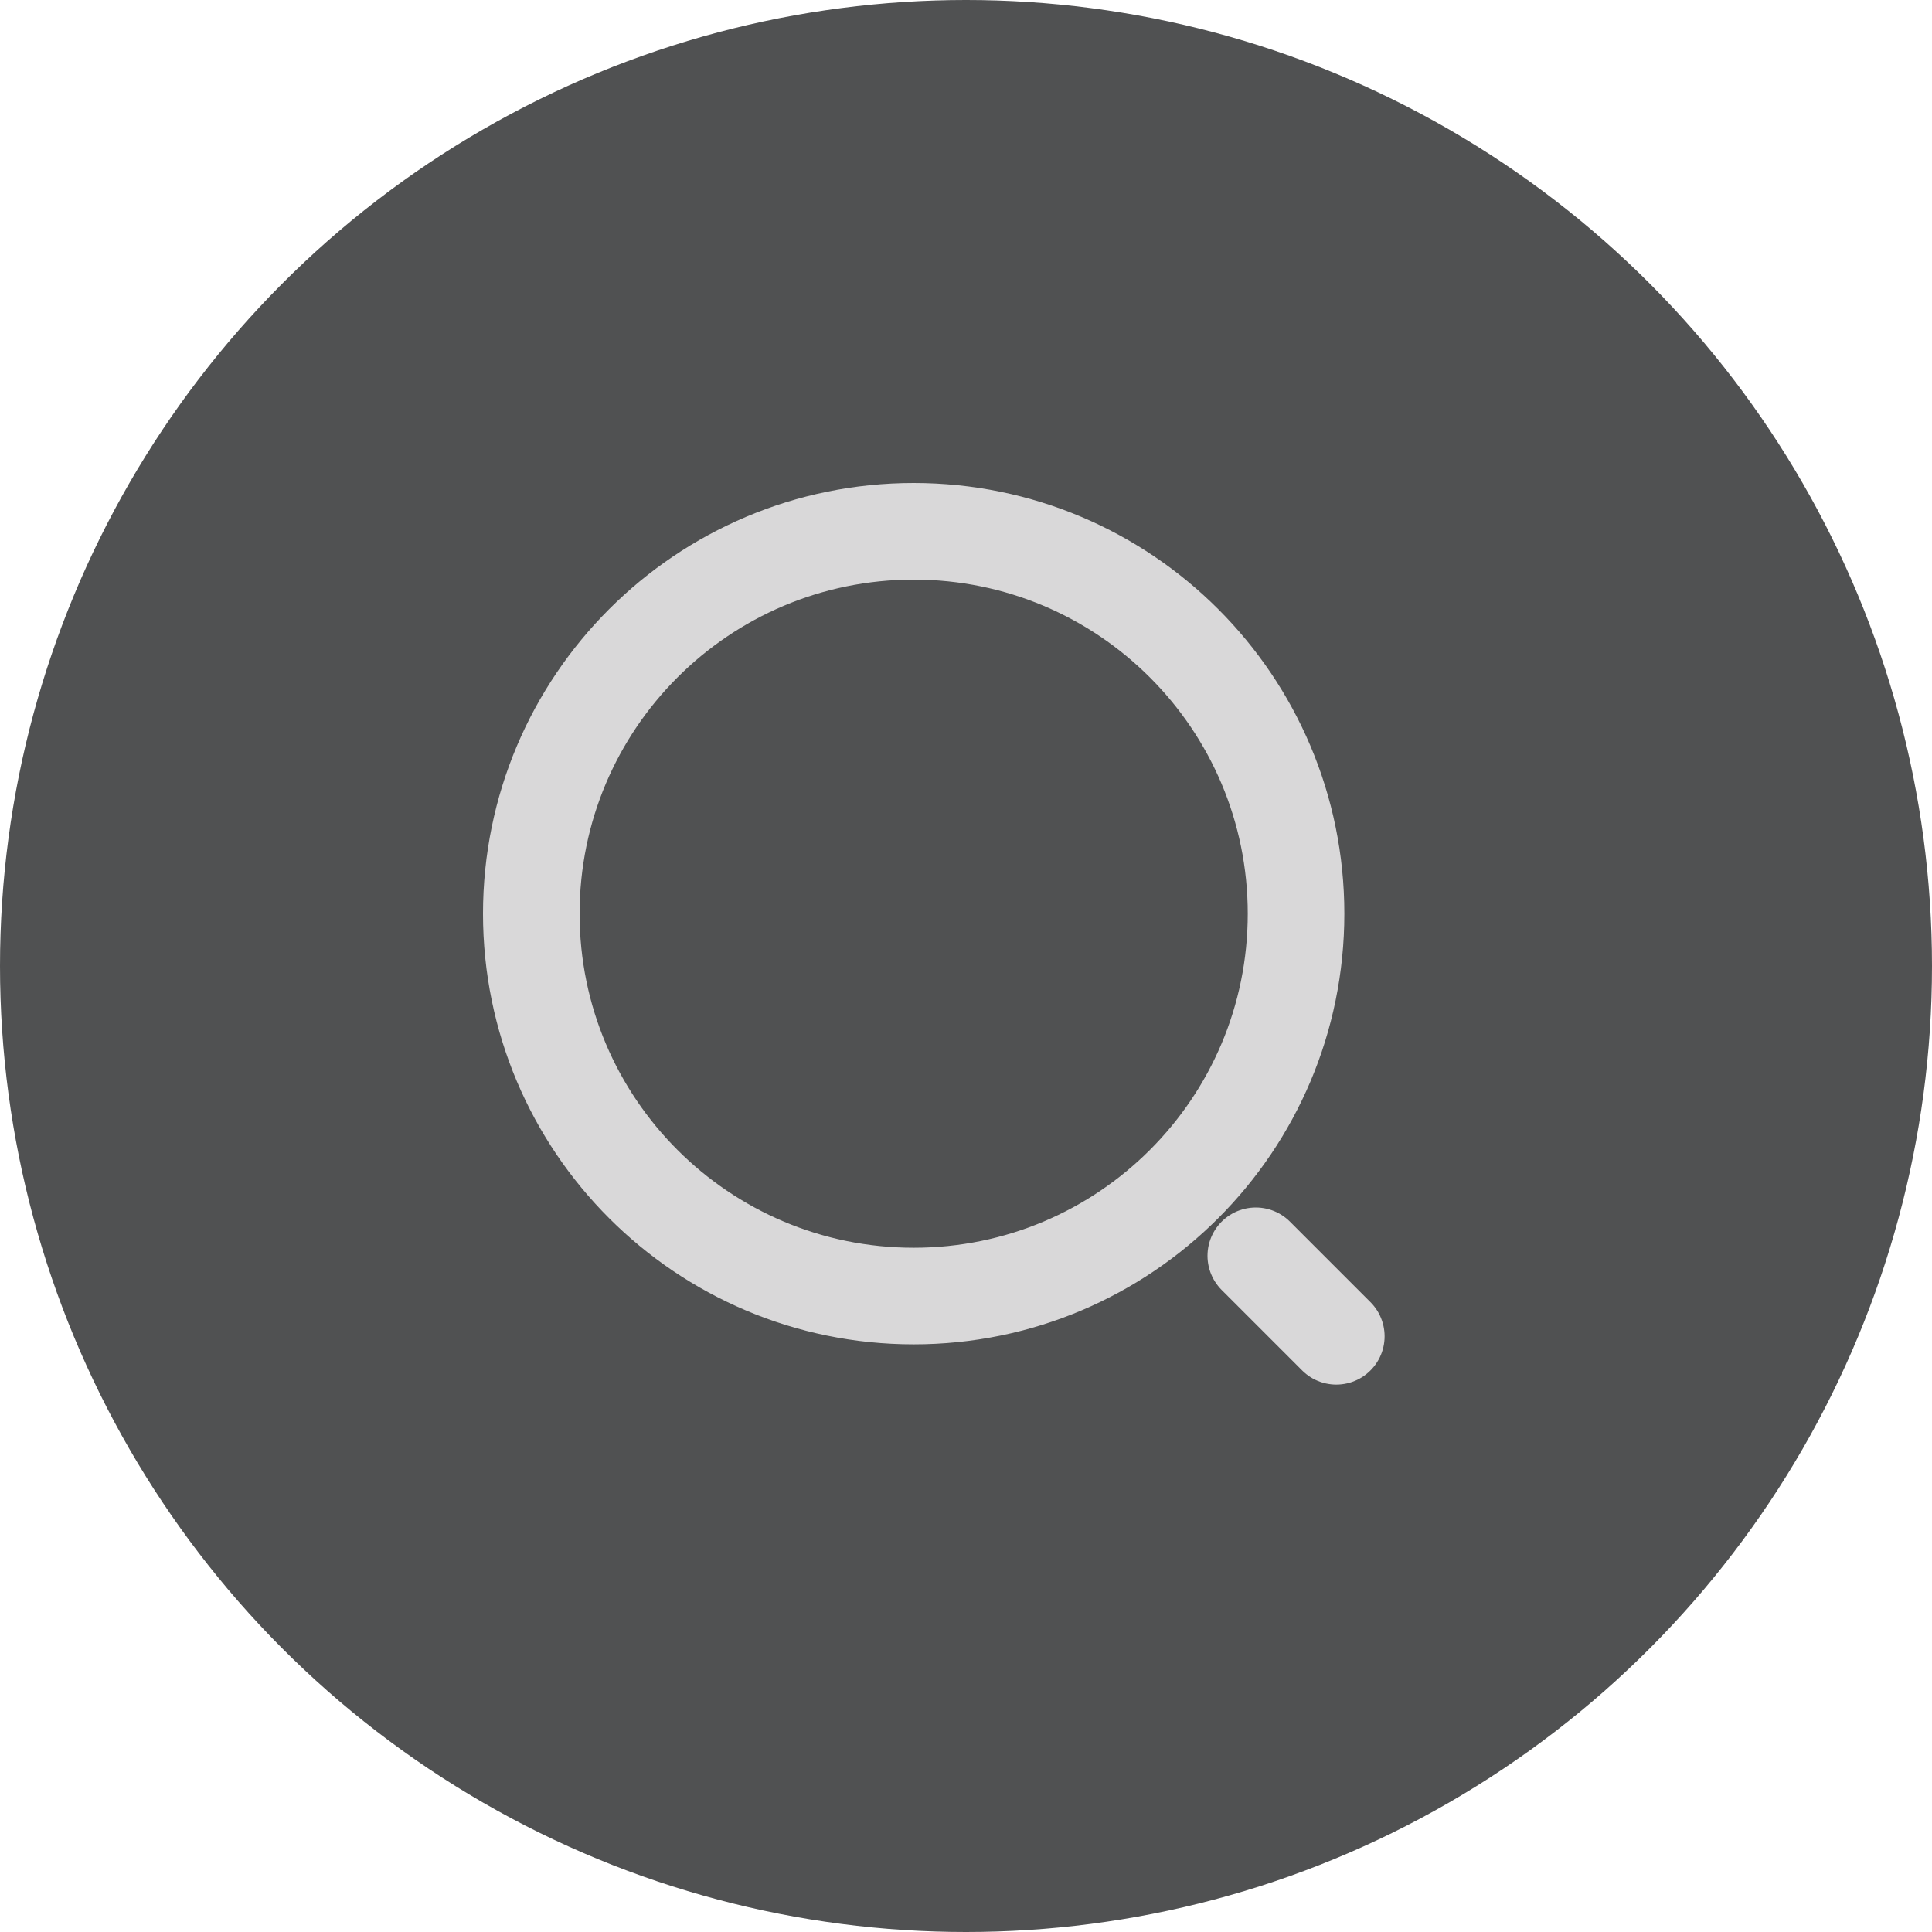 <svg width="30" height="30" viewBox="0 0 30 30" fill="none" xmlns="http://www.w3.org/2000/svg">
<circle cx="15" cy="15" r="15" fill="#505152"/>
<path d="M20.75 20.75L19.5 19.5M20.125 14.188C20.125 17.467 17.467 20.125 14.188 20.125C10.908 20.125 8.25 17.467 8.25 14.188C8.25 10.908 10.908 8.25 14.188 8.25C17.467 8.25 20.125 10.908 20.125 14.188Z" stroke="#D9D8D9" stroke-width="1.5" stroke-linecap="round" stroke-linejoin="round"/>
</svg>
